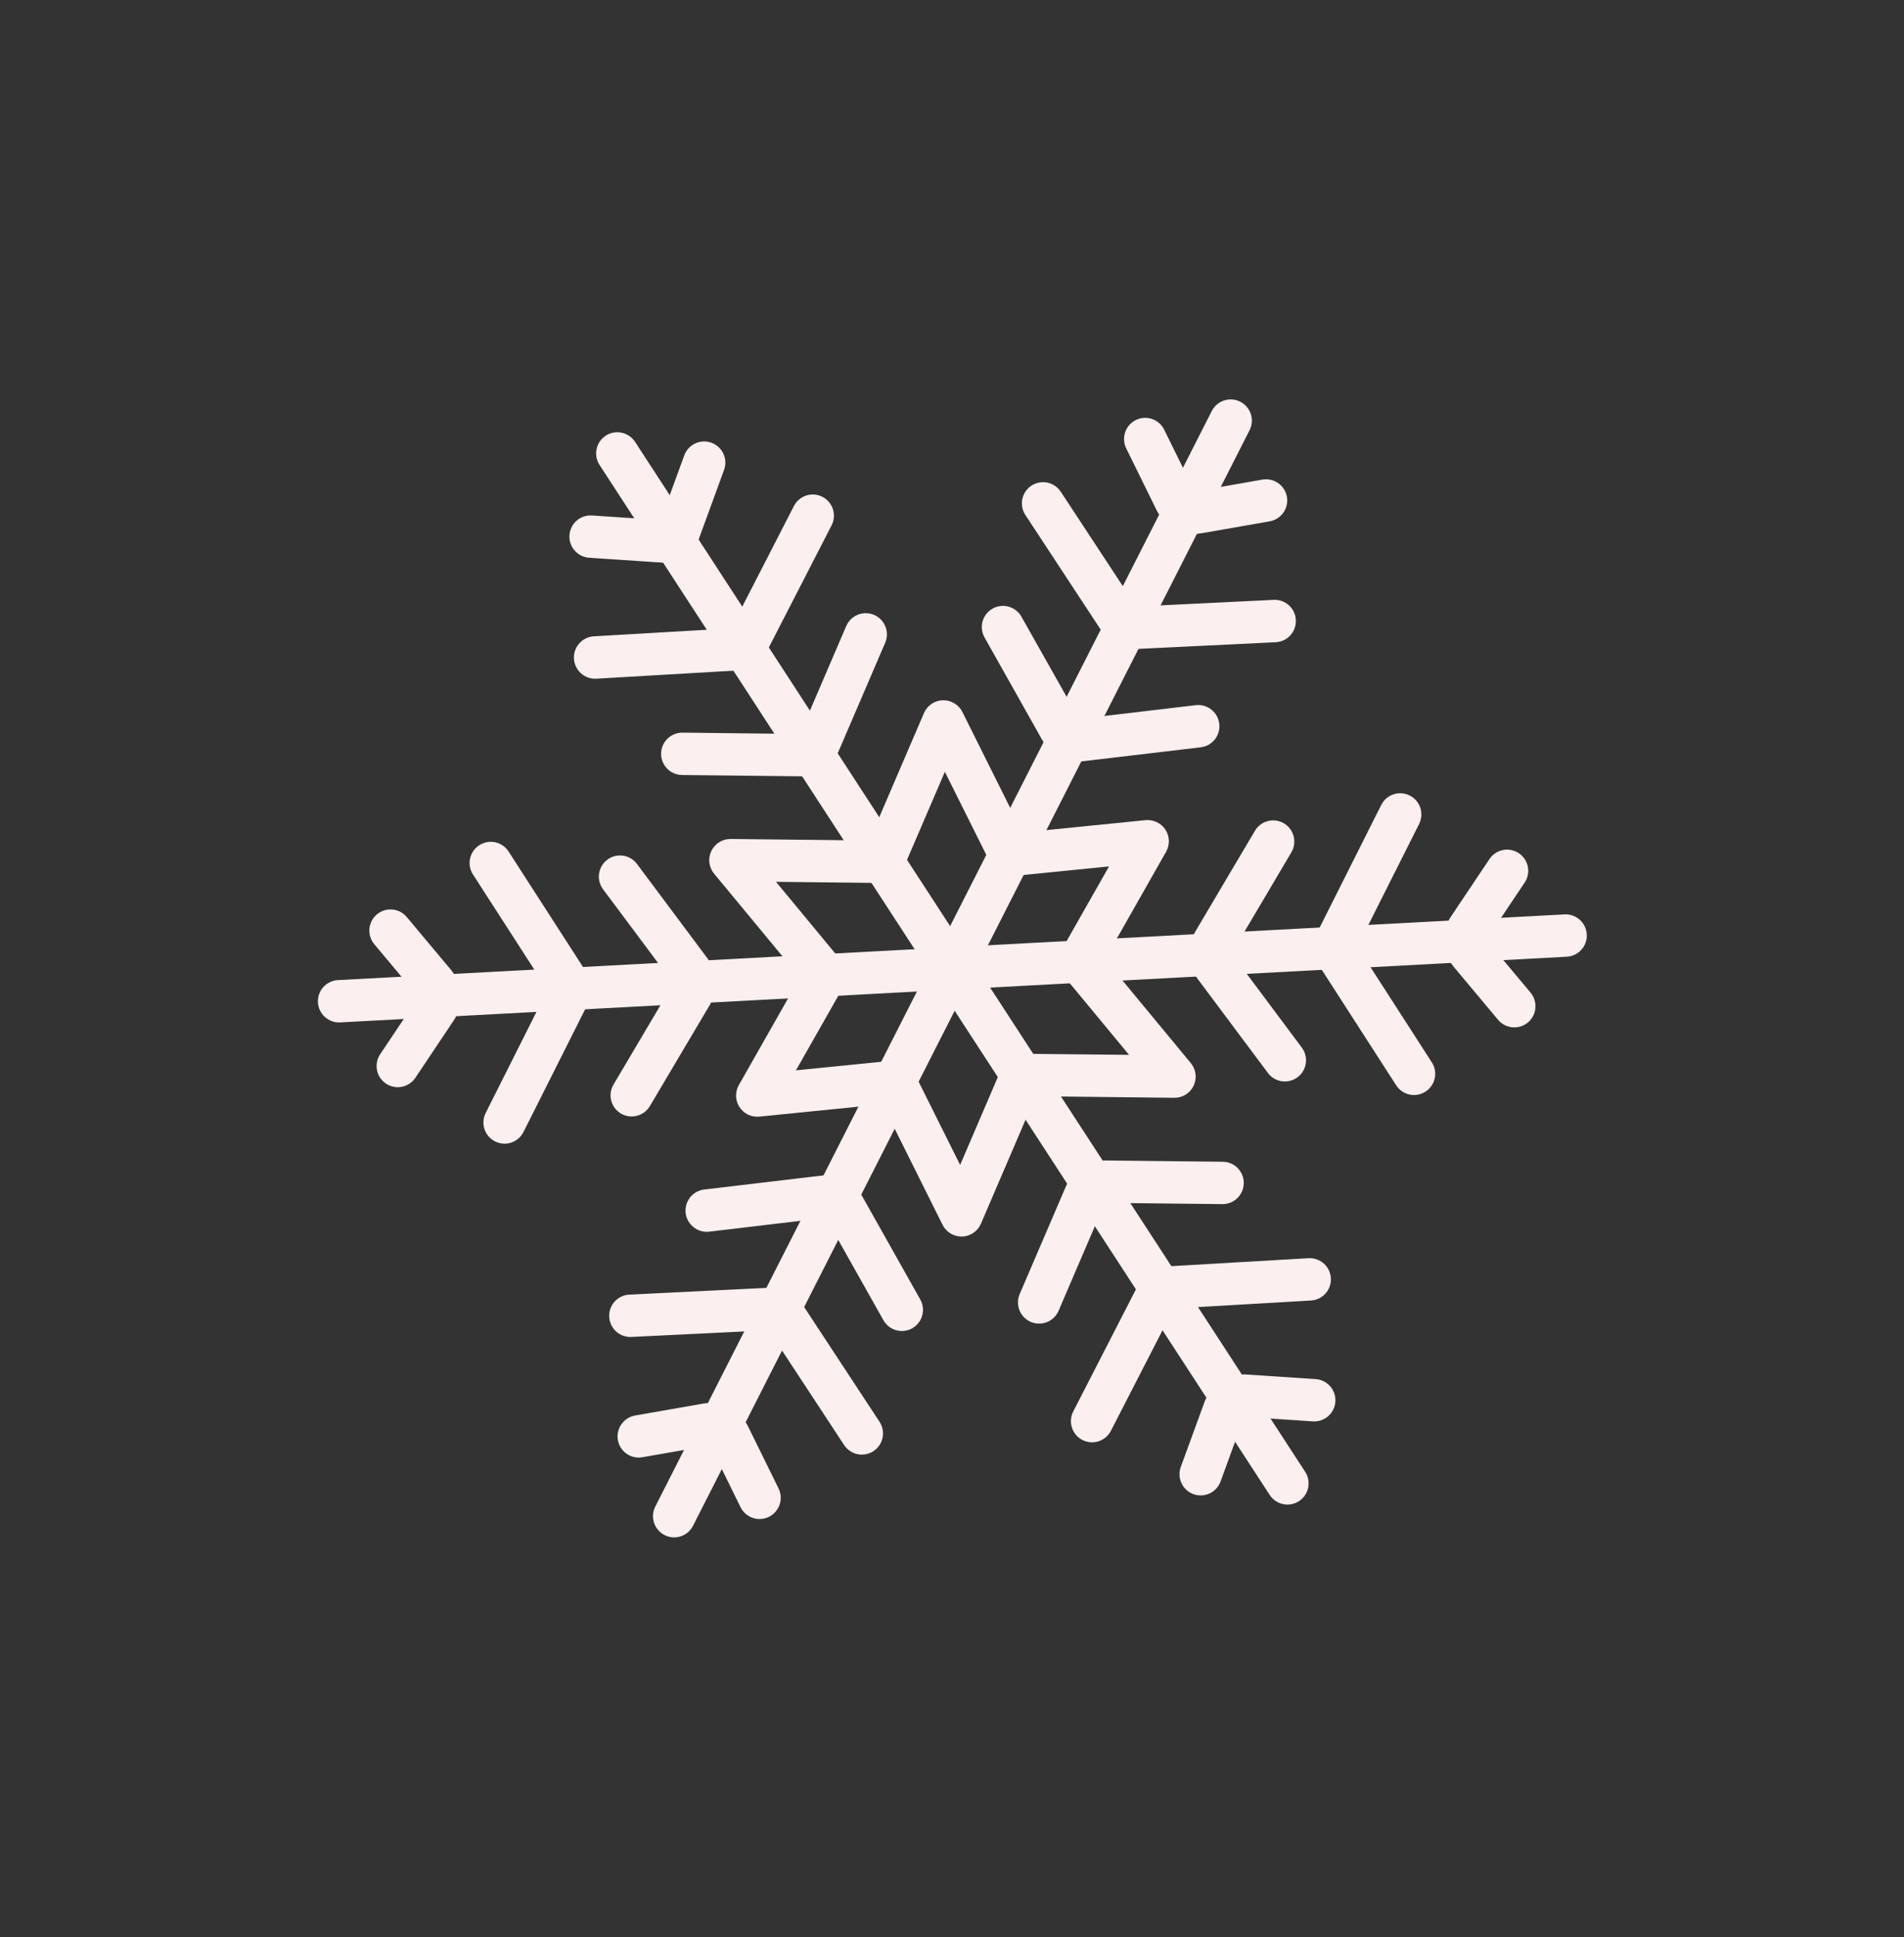 <svg width="59" height="60" viewBox="0 0 59 60" fill="none" xmlns="http://www.w3.org/2000/svg">
<rect x="0" y="0" width="59" height="60" fill="#333333" stroke="none"/>
<g clip-path="url(#clip0_6064_42887)">
<path d="M19.679 13.685C19.481 13.382 19.074 13.296 18.771 13.493C18.467 13.691 18.381 14.098 18.579 14.402L39.344 46.3C39.542 46.604 39.949 46.69 40.252 46.492C40.556 46.295 40.642 45.888 40.444 45.584L19.679 13.685Z" fill="#FBEFEF"/>
<path d="M37.55 12.729L20.305 46.661C20.141 46.984 20.27 47.379 20.593 47.543C20.916 47.708 21.311 47.579 21.475 47.256L38.721 13.324C38.885 13.001 38.756 12.606 38.433 12.442C38.11 12.278 37.715 12.406 37.55 12.729Z" fill="#FBEFEF"/>
<path d="M10.472 30.355C10.11 30.374 9.832 30.683 9.852 31.045C9.871 31.407 10.18 31.684 10.542 31.665L48.55 29.631C48.912 29.611 49.19 29.302 49.17 28.941C49.151 28.579 48.842 28.301 48.48 28.32L10.472 30.355Z" fill="#FBEFEF"/>
<path d="M40.681 44.022L39.044 43.913C38.903 43.904 38.762 43.94 38.643 44.018C38.524 44.095 38.433 44.209 38.384 44.343L37.822 45.884C37.762 46.047 37.64 46.18 37.482 46.254C37.324 46.327 37.143 46.335 36.98 46.275C36.899 46.245 36.825 46.2 36.761 46.142C36.698 46.084 36.646 46.013 36.61 45.935C36.574 45.857 36.553 45.773 36.55 45.687C36.546 45.6 36.559 45.514 36.589 45.433L37.321 43.43C37.418 43.163 37.599 42.935 37.837 42.781C38.075 42.626 38.357 42.552 38.641 42.571L40.769 42.712C40.942 42.724 41.104 42.804 41.219 42.935C41.333 43.066 41.391 43.237 41.38 43.411C41.374 43.497 41.352 43.581 41.313 43.658C41.275 43.735 41.222 43.804 41.157 43.861C41.092 43.918 41.017 43.961 40.935 43.989C40.854 44.016 40.767 44.028 40.681 44.022Z" fill="#FBEFEF"/>
<path d="M23.425 20.643C23.329 20.707 23.218 20.743 23.103 20.75L18.478 21.02C18.391 21.025 18.305 21.013 18.224 20.984C18.142 20.956 18.067 20.912 18.003 20.854C17.938 20.796 17.886 20.726 17.849 20.648C17.811 20.57 17.79 20.486 17.785 20.4C17.775 20.226 17.835 20.055 17.951 19.926C18.066 19.796 18.229 19.717 18.402 19.707L22.281 19.482C22.395 19.475 22.505 19.439 22.601 19.377C22.697 19.314 22.774 19.228 22.826 19.127L24.602 15.671C24.681 15.516 24.819 15.4 24.985 15.346C25.15 15.293 25.33 15.308 25.485 15.387C25.64 15.467 25.757 15.605 25.81 15.77C25.863 15.936 25.848 16.116 25.769 16.271L23.65 20.391C23.598 20.493 23.521 20.58 23.425 20.643Z" fill="#FBEFEF"/>
<path d="M25.576 23.942C25.467 24.013 25.34 24.05 25.21 24.048L21.137 24.003C21.05 24.002 20.965 23.984 20.886 23.951C20.806 23.917 20.734 23.868 20.674 23.806C20.613 23.745 20.566 23.672 20.533 23.592C20.501 23.512 20.485 23.427 20.486 23.34C20.486 23.254 20.505 23.169 20.538 23.09C20.572 23.011 20.621 22.939 20.683 22.878C20.745 22.818 20.817 22.771 20.898 22.738C20.977 22.706 21.063 22.69 21.149 22.691L24.35 22.727C24.48 22.728 24.607 22.691 24.715 22.62C24.824 22.55 24.909 22.448 24.96 22.329L26.223 19.388C26.257 19.309 26.307 19.237 26.368 19.177C26.43 19.117 26.503 19.07 26.583 19.038C26.663 19.006 26.749 18.99 26.835 18.991C26.921 18.992 27.006 19.01 27.085 19.044C27.165 19.078 27.236 19.127 27.297 19.189C27.357 19.251 27.404 19.324 27.436 19.404C27.468 19.484 27.484 19.569 27.483 19.655C27.482 19.742 27.464 19.827 27.43 19.906L25.821 23.651C25.77 23.77 25.684 23.871 25.576 23.942Z" fill="#FBEFEF"/>
<path d="M21.278 17.344C21.159 17.421 21.018 17.458 20.876 17.449L18.257 17.274C18.083 17.263 17.921 17.183 17.807 17.052C17.692 16.921 17.634 16.75 17.646 16.576C17.657 16.402 17.737 16.241 17.868 16.126C17.999 16.011 18.171 15.953 18.344 15.965L19.981 16.074C20.123 16.083 20.264 16.046 20.383 15.969C20.502 15.892 20.592 15.777 20.641 15.644L21.204 14.103C21.264 13.94 21.386 13.807 21.544 13.733C21.702 13.66 21.882 13.652 22.046 13.712C22.209 13.772 22.342 13.894 22.416 14.052C22.489 14.21 22.497 14.39 22.437 14.553L21.536 17.019C21.488 17.152 21.397 17.267 21.278 17.344Z" fill="#FBEFEF"/>
<path d="M40.623 40.278L36.745 40.503C36.631 40.51 36.521 40.546 36.425 40.609C36.329 40.671 36.252 40.757 36.199 40.859L34.424 44.314C34.344 44.469 34.207 44.586 34.041 44.639C33.875 44.692 33.695 44.677 33.541 44.598C33.386 44.518 33.269 44.381 33.216 44.215C33.163 44.049 33.177 43.869 33.257 43.715L35.203 39.925C35.308 39.722 35.463 39.55 35.655 39.425C35.846 39.301 36.067 39.228 36.294 39.215L40.547 38.968C40.721 38.959 40.892 39.018 41.022 39.133C41.152 39.249 41.23 39.412 41.24 39.586C41.25 39.759 41.191 39.93 41.075 40.06C40.96 40.19 40.797 40.268 40.623 40.278Z" fill="#FBEFEF"/>
<path d="M37.877 37.293L34.676 37.258C34.547 37.256 34.42 37.293 34.311 37.364C34.202 37.435 34.117 37.536 34.066 37.655L32.803 40.596C32.769 40.676 32.72 40.747 32.658 40.808C32.596 40.868 32.523 40.915 32.443 40.947C32.363 40.979 32.278 40.995 32.192 40.994C32.105 40.993 32.02 40.975 31.941 40.941C31.862 40.907 31.79 40.858 31.73 40.796C31.67 40.734 31.622 40.661 31.59 40.581C31.558 40.501 31.543 40.415 31.544 40.329C31.545 40.243 31.563 40.158 31.597 40.079L33.033 36.736C33.136 36.498 33.306 36.295 33.523 36.154C33.74 36.013 33.994 35.939 34.253 35.941L37.892 35.981C37.978 35.982 38.063 36 38.142 36.033C38.222 36.067 38.294 36.117 38.354 36.178C38.414 36.24 38.462 36.313 38.494 36.393C38.526 36.473 38.542 36.558 38.541 36.644C38.54 36.73 38.522 36.816 38.488 36.895C38.454 36.974 38.405 37.046 38.343 37.106C38.282 37.166 38.209 37.214 38.129 37.246C38.049 37.278 37.963 37.294 37.877 37.293Z" fill="#FBEFEF"/>
<path d="M26.159 44.758L24.025 41.511C23.962 41.416 23.875 41.339 23.773 41.287C23.671 41.236 23.557 41.212 23.443 41.218L19.565 41.407C19.479 41.411 19.393 41.398 19.312 41.369C19.231 41.34 19.156 41.296 19.092 41.238C19.028 41.18 18.977 41.11 18.94 41.032C18.903 40.954 18.882 40.87 18.878 40.783C18.869 40.61 18.93 40.44 19.047 40.311C19.163 40.182 19.327 40.105 19.5 40.096L23.755 39.887C23.983 39.876 24.21 39.925 24.414 40.028C24.617 40.132 24.791 40.286 24.916 40.477L27.256 44.037C27.351 44.183 27.384 44.36 27.348 44.531C27.312 44.701 27.21 44.85 27.064 44.945C26.919 45.039 26.743 45.073 26.573 45.038C26.404 45.002 26.255 44.902 26.159 44.758Z" fill="#FBEFEF"/>
<path d="M28.268 41.139C28.116 41.224 27.937 41.245 27.77 41.199C27.602 41.152 27.46 41.04 27.375 40.889L25.804 38.099C25.741 37.986 25.645 37.895 25.53 37.836C25.414 37.778 25.284 37.755 25.155 37.77L21.976 38.146C21.803 38.166 21.63 38.117 21.493 38.009C21.356 37.902 21.268 37.744 21.247 37.572C21.226 37.399 21.275 37.225 21.382 37.088C21.489 36.951 21.646 36.862 21.819 36.841L25.433 36.413C25.69 36.383 25.951 36.429 26.181 36.546C26.412 36.664 26.603 36.847 26.73 37.072L28.515 40.244C28.558 40.319 28.585 40.402 28.596 40.487C28.607 40.573 28.6 40.66 28.577 40.743C28.554 40.826 28.515 40.904 28.462 40.971C28.409 41.039 28.343 41.096 28.268 41.139Z" fill="#FBEFEF"/>
<path d="M23.826 46.979C23.67 47.055 23.49 47.067 23.325 47.011C23.16 46.955 23.025 46.836 22.948 46.68L22.224 45.207C22.161 45.079 22.059 44.976 21.932 44.911C21.806 44.847 21.662 44.825 21.522 44.85L19.905 45.133C19.734 45.163 19.558 45.124 19.416 45.024C19.273 44.924 19.176 44.771 19.146 44.6C19.116 44.429 19.156 44.252 19.256 44.11C19.355 43.968 19.508 43.871 19.679 43.84L21.78 43.473C22.06 43.424 22.348 43.467 22.601 43.595C22.854 43.724 23.059 43.931 23.184 44.186L24.126 46.1C24.164 46.177 24.186 46.261 24.192 46.347C24.197 46.434 24.186 46.52 24.158 46.601C24.13 46.683 24.087 46.758 24.03 46.823C23.973 46.888 23.904 46.941 23.826 46.979Z" fill="#FBEFEF"/>
<path d="M39.524 19.891L35.273 20.097C35.045 20.108 34.818 20.06 34.614 19.956C34.41 19.853 34.237 19.698 34.112 19.507L31.772 15.947C31.677 15.802 31.644 15.624 31.68 15.454C31.716 15.283 31.818 15.134 31.964 15.039C32.109 14.945 32.286 14.912 32.456 14.947C32.626 14.982 32.775 15.084 32.87 15.229L35.005 18.475C35.068 18.57 35.155 18.648 35.257 18.699C35.359 18.75 35.473 18.774 35.587 18.768L39.467 18.578C39.553 18.573 39.639 18.586 39.72 18.615C39.801 18.644 39.876 18.689 39.94 18.747C40.004 18.805 40.056 18.875 40.093 18.953C40.129 19.031 40.151 19.115 40.155 19.201C40.159 19.288 40.146 19.375 40.117 19.457C40.087 19.539 40.042 19.614 39.983 19.678C39.925 19.742 39.854 19.794 39.775 19.831C39.696 19.867 39.611 19.887 39.524 19.891Z" fill="#FBEFEF"/>
<path d="M39.345 16.146L37.244 16.514C36.964 16.563 36.676 16.52 36.423 16.391C36.17 16.263 35.965 16.055 35.84 15.801L34.898 13.886C34.822 13.73 34.81 13.55 34.866 13.386C34.922 13.221 35.041 13.085 35.197 13.008C35.353 12.931 35.534 12.92 35.698 12.976C35.863 13.032 35.999 13.151 36.075 13.307L36.8 14.78C36.862 14.908 36.965 15.011 37.091 15.076C37.218 15.14 37.362 15.161 37.502 15.137L39.118 14.854C39.289 14.823 39.466 14.863 39.608 14.963C39.751 15.063 39.847 15.215 39.878 15.386C39.908 15.558 39.868 15.734 39.769 15.876C39.669 16.018 39.517 16.115 39.345 16.146Z" fill="#FBEFEF"/>
<path d="M37.205 23.145L33.591 23.573C33.334 23.604 33.073 23.557 32.842 23.44C32.611 23.322 32.42 23.139 32.293 22.913L30.508 19.742C30.423 19.591 30.401 19.412 30.448 19.244C30.495 19.076 30.607 18.934 30.758 18.849C30.91 18.764 31.089 18.742 31.256 18.789C31.424 18.836 31.566 18.948 31.651 19.099L33.225 21.887C33.288 21.999 33.384 22.091 33.5 22.149C33.615 22.208 33.745 22.231 33.874 22.216L37.053 21.84C37.226 21.82 37.4 21.869 37.536 21.976C37.673 22.084 37.761 22.241 37.782 22.414C37.792 22.5 37.786 22.587 37.762 22.671C37.739 22.754 37.699 22.832 37.646 22.9C37.592 22.968 37.525 23.024 37.45 23.067C37.374 23.109 37.291 23.136 37.205 23.145Z" fill="#FBEFEF"/>
<path d="M44.174 33.808C44.029 33.903 43.851 33.936 43.681 33.9C43.51 33.864 43.361 33.762 43.266 33.616L40.958 30.036C40.835 29.844 40.763 29.623 40.751 29.395C40.739 29.167 40.786 28.939 40.889 28.735L42.801 24.93C42.84 24.852 42.894 24.784 42.959 24.727C43.024 24.671 43.1 24.628 43.182 24.601C43.264 24.574 43.35 24.563 43.436 24.57C43.522 24.576 43.606 24.599 43.683 24.638C43.76 24.676 43.828 24.73 43.885 24.795C43.941 24.86 43.984 24.936 44.011 25.018C44.038 25.1 44.049 25.186 44.043 25.272C44.036 25.358 44.013 25.442 43.975 25.519L42.231 28.986C42.18 29.088 42.155 29.201 42.161 29.316C42.167 29.43 42.202 29.541 42.264 29.637L44.369 32.903C44.463 33.049 44.495 33.226 44.459 33.396C44.422 33.565 44.32 33.714 44.174 33.808Z" fill="#FBEFEF"/>
<path d="M39.289 33.231L37.111 30.316C36.956 30.108 36.866 29.859 36.852 29.6C36.839 29.341 36.902 29.084 37.034 28.861L38.887 25.73C38.976 25.581 39.12 25.472 39.289 25.429C39.457 25.386 39.636 25.411 39.786 25.5C39.935 25.588 40.044 25.733 40.087 25.901C40.13 26.07 40.105 26.249 40.016 26.398L38.386 29.154C38.32 29.265 38.289 29.394 38.295 29.523C38.302 29.652 38.347 29.777 38.425 29.881L40.34 32.446C40.444 32.585 40.489 32.76 40.464 32.932C40.439 33.104 40.347 33.259 40.207 33.364C40.138 33.415 40.06 33.453 39.976 33.474C39.893 33.495 39.806 33.5 39.721 33.488C39.635 33.475 39.553 33.446 39.479 33.402C39.405 33.358 39.34 33.3 39.289 33.231Z" fill="#FBEFEF"/>
<path d="M46.422 31.585L45.052 29.95C44.87 29.732 44.763 29.461 44.748 29.177C44.733 28.894 44.81 28.613 44.968 28.377L46.155 26.605C46.252 26.46 46.402 26.36 46.573 26.326C46.743 26.293 46.921 26.328 47.065 26.425C47.21 26.522 47.31 26.672 47.344 26.843C47.377 27.013 47.342 27.19 47.245 27.335L46.332 28.698C46.253 28.817 46.214 28.957 46.222 29.099C46.229 29.24 46.283 29.376 46.374 29.485L47.428 30.743C47.539 30.876 47.593 31.049 47.578 31.222C47.563 31.395 47.479 31.555 47.346 31.667C47.212 31.779 47.04 31.832 46.867 31.817C46.694 31.802 46.534 31.718 46.422 31.585Z" fill="#FBEFEF"/>
<path d="M15.341 35.352C15.264 35.313 15.196 35.259 15.139 35.194C15.083 35.129 15.04 35.053 15.013 34.971C14.986 34.89 14.975 34.803 14.982 34.717C14.988 34.631 15.011 34.547 15.05 34.47L16.794 31C16.846 30.898 16.87 30.784 16.864 30.67C16.859 30.555 16.823 30.445 16.762 30.348L14.656 27.083C14.562 26.937 14.53 26.76 14.566 26.59C14.603 26.421 14.705 26.272 14.85 26.178C14.996 26.083 15.174 26.05 15.344 26.086C15.514 26.122 15.663 26.224 15.758 26.37L18.066 29.95C18.19 30.142 18.262 30.363 18.274 30.591C18.286 30.819 18.238 31.047 18.136 31.251L16.223 35.056C16.185 35.134 16.131 35.203 16.066 35.26C16.001 35.316 15.925 35.36 15.844 35.387C15.762 35.414 15.675 35.425 15.589 35.419C15.503 35.413 15.419 35.39 15.341 35.352Z" fill="#FBEFEF"/>
<path d="M11.961 33.561C11.816 33.464 11.716 33.314 11.682 33.143C11.648 32.973 11.684 32.795 11.78 32.651L12.694 31.287C12.773 31.169 12.811 31.029 12.804 30.887C12.796 30.745 12.743 30.61 12.652 30.501L11.598 29.243C11.486 29.11 11.432 28.937 11.447 28.764C11.463 28.591 11.546 28.43 11.68 28.319C11.813 28.207 11.986 28.153 12.159 28.169C12.332 28.184 12.492 28.267 12.604 28.401L13.973 30.036C14.155 30.254 14.262 30.525 14.277 30.809C14.292 31.092 14.215 31.373 14.057 31.609L12.871 33.381C12.774 33.525 12.624 33.626 12.453 33.659C12.283 33.693 12.105 33.658 11.961 33.561Z" fill="#FBEFEF"/>
<path d="M19.241 34.488C19.091 34.399 18.983 34.255 18.94 34.087C18.897 33.918 18.922 33.739 19.011 33.59L20.642 30.834C20.707 30.723 20.739 30.594 20.732 30.465C20.725 30.336 20.68 30.211 20.603 30.108L18.688 27.543C18.583 27.403 18.539 27.228 18.564 27.056C18.589 26.884 18.681 26.729 18.82 26.625C18.96 26.52 19.135 26.476 19.307 26.501C19.479 26.526 19.634 26.618 19.738 26.757L21.916 29.673C22.071 29.881 22.161 30.13 22.175 30.388C22.189 30.647 22.126 30.904 21.994 31.127L20.138 34.257C20.049 34.406 19.905 34.514 19.737 34.557C19.569 34.601 19.391 34.576 19.241 34.488Z" fill="#FBEFEF"/>
<path d="M30.153 38.19C30.075 38.241 29.988 38.274 29.897 38.289C29.805 38.303 29.712 38.298 29.622 38.274C29.533 38.249 29.45 38.207 29.378 38.148C29.307 38.089 29.249 38.016 29.207 37.934L27.346 34.2L23.53 34.583C23.41 34.595 23.29 34.574 23.181 34.522C23.073 34.47 22.981 34.389 22.915 34.288C22.849 34.188 22.813 34.071 22.809 33.95C22.805 33.83 22.835 33.711 22.894 33.607L24.789 30.273L22.128 27.059C22.048 26.963 21.998 26.846 21.982 26.721C21.967 26.597 21.988 26.471 22.041 26.358C22.095 26.245 22.181 26.15 22.287 26.083C22.393 26.017 22.516 25.983 22.642 25.984L26.936 26.031L28.631 22.085C28.68 21.97 28.761 21.872 28.865 21.801C28.968 21.731 29.09 21.691 29.215 21.688C29.34 21.684 29.464 21.716 29.571 21.781C29.679 21.845 29.766 21.939 29.822 22.051L31.684 25.784L35.499 25.401C35.618 25.389 35.739 25.411 35.847 25.463C35.956 25.515 36.048 25.595 36.114 25.696C36.179 25.797 36.216 25.914 36.22 26.034C36.223 26.154 36.194 26.273 36.135 26.378L34.241 29.712L36.9 32.925C36.98 33.022 37.031 33.139 37.046 33.263C37.062 33.388 37.041 33.514 36.987 33.627C36.933 33.74 36.848 33.835 36.742 33.901C36.636 33.967 36.512 34.002 36.387 34L32.092 33.952L30.397 37.898C30.346 38.017 30.261 38.119 30.153 38.19ZM31.305 32.742C31.413 32.672 31.54 32.635 31.67 32.636L34.986 32.67L32.939 30.198C32.855 30.095 32.804 29.97 32.792 29.837C32.781 29.705 32.809 29.572 32.875 29.457L34.366 26.834L31.363 27.135C31.231 27.148 31.098 27.121 30.982 27.057C30.866 26.993 30.771 26.895 30.712 26.776L29.279 23.904L27.969 26.95C27.918 27.069 27.832 27.171 27.724 27.241C27.615 27.312 27.488 27.349 27.358 27.348L24.046 27.311L26.092 29.783C26.176 29.886 26.228 30.012 26.239 30.144C26.25 30.277 26.221 30.409 26.156 30.525L24.664 33.15L27.667 32.849C27.799 32.836 27.932 32.863 28.049 32.927C28.165 32.991 28.26 33.088 28.319 33.207L29.752 36.079L31.059 33.035C31.11 32.915 31.195 32.813 31.305 32.742Z" fill="#FBEFEF"/>
</g>
<defs>
<clipPath id="clip0_6064_42887">
<rect width="42" height="42" fill="white" transform="translate(0.445 23.857) rotate(-33.064)"/>
</clipPath>
</defs>
</svg>
